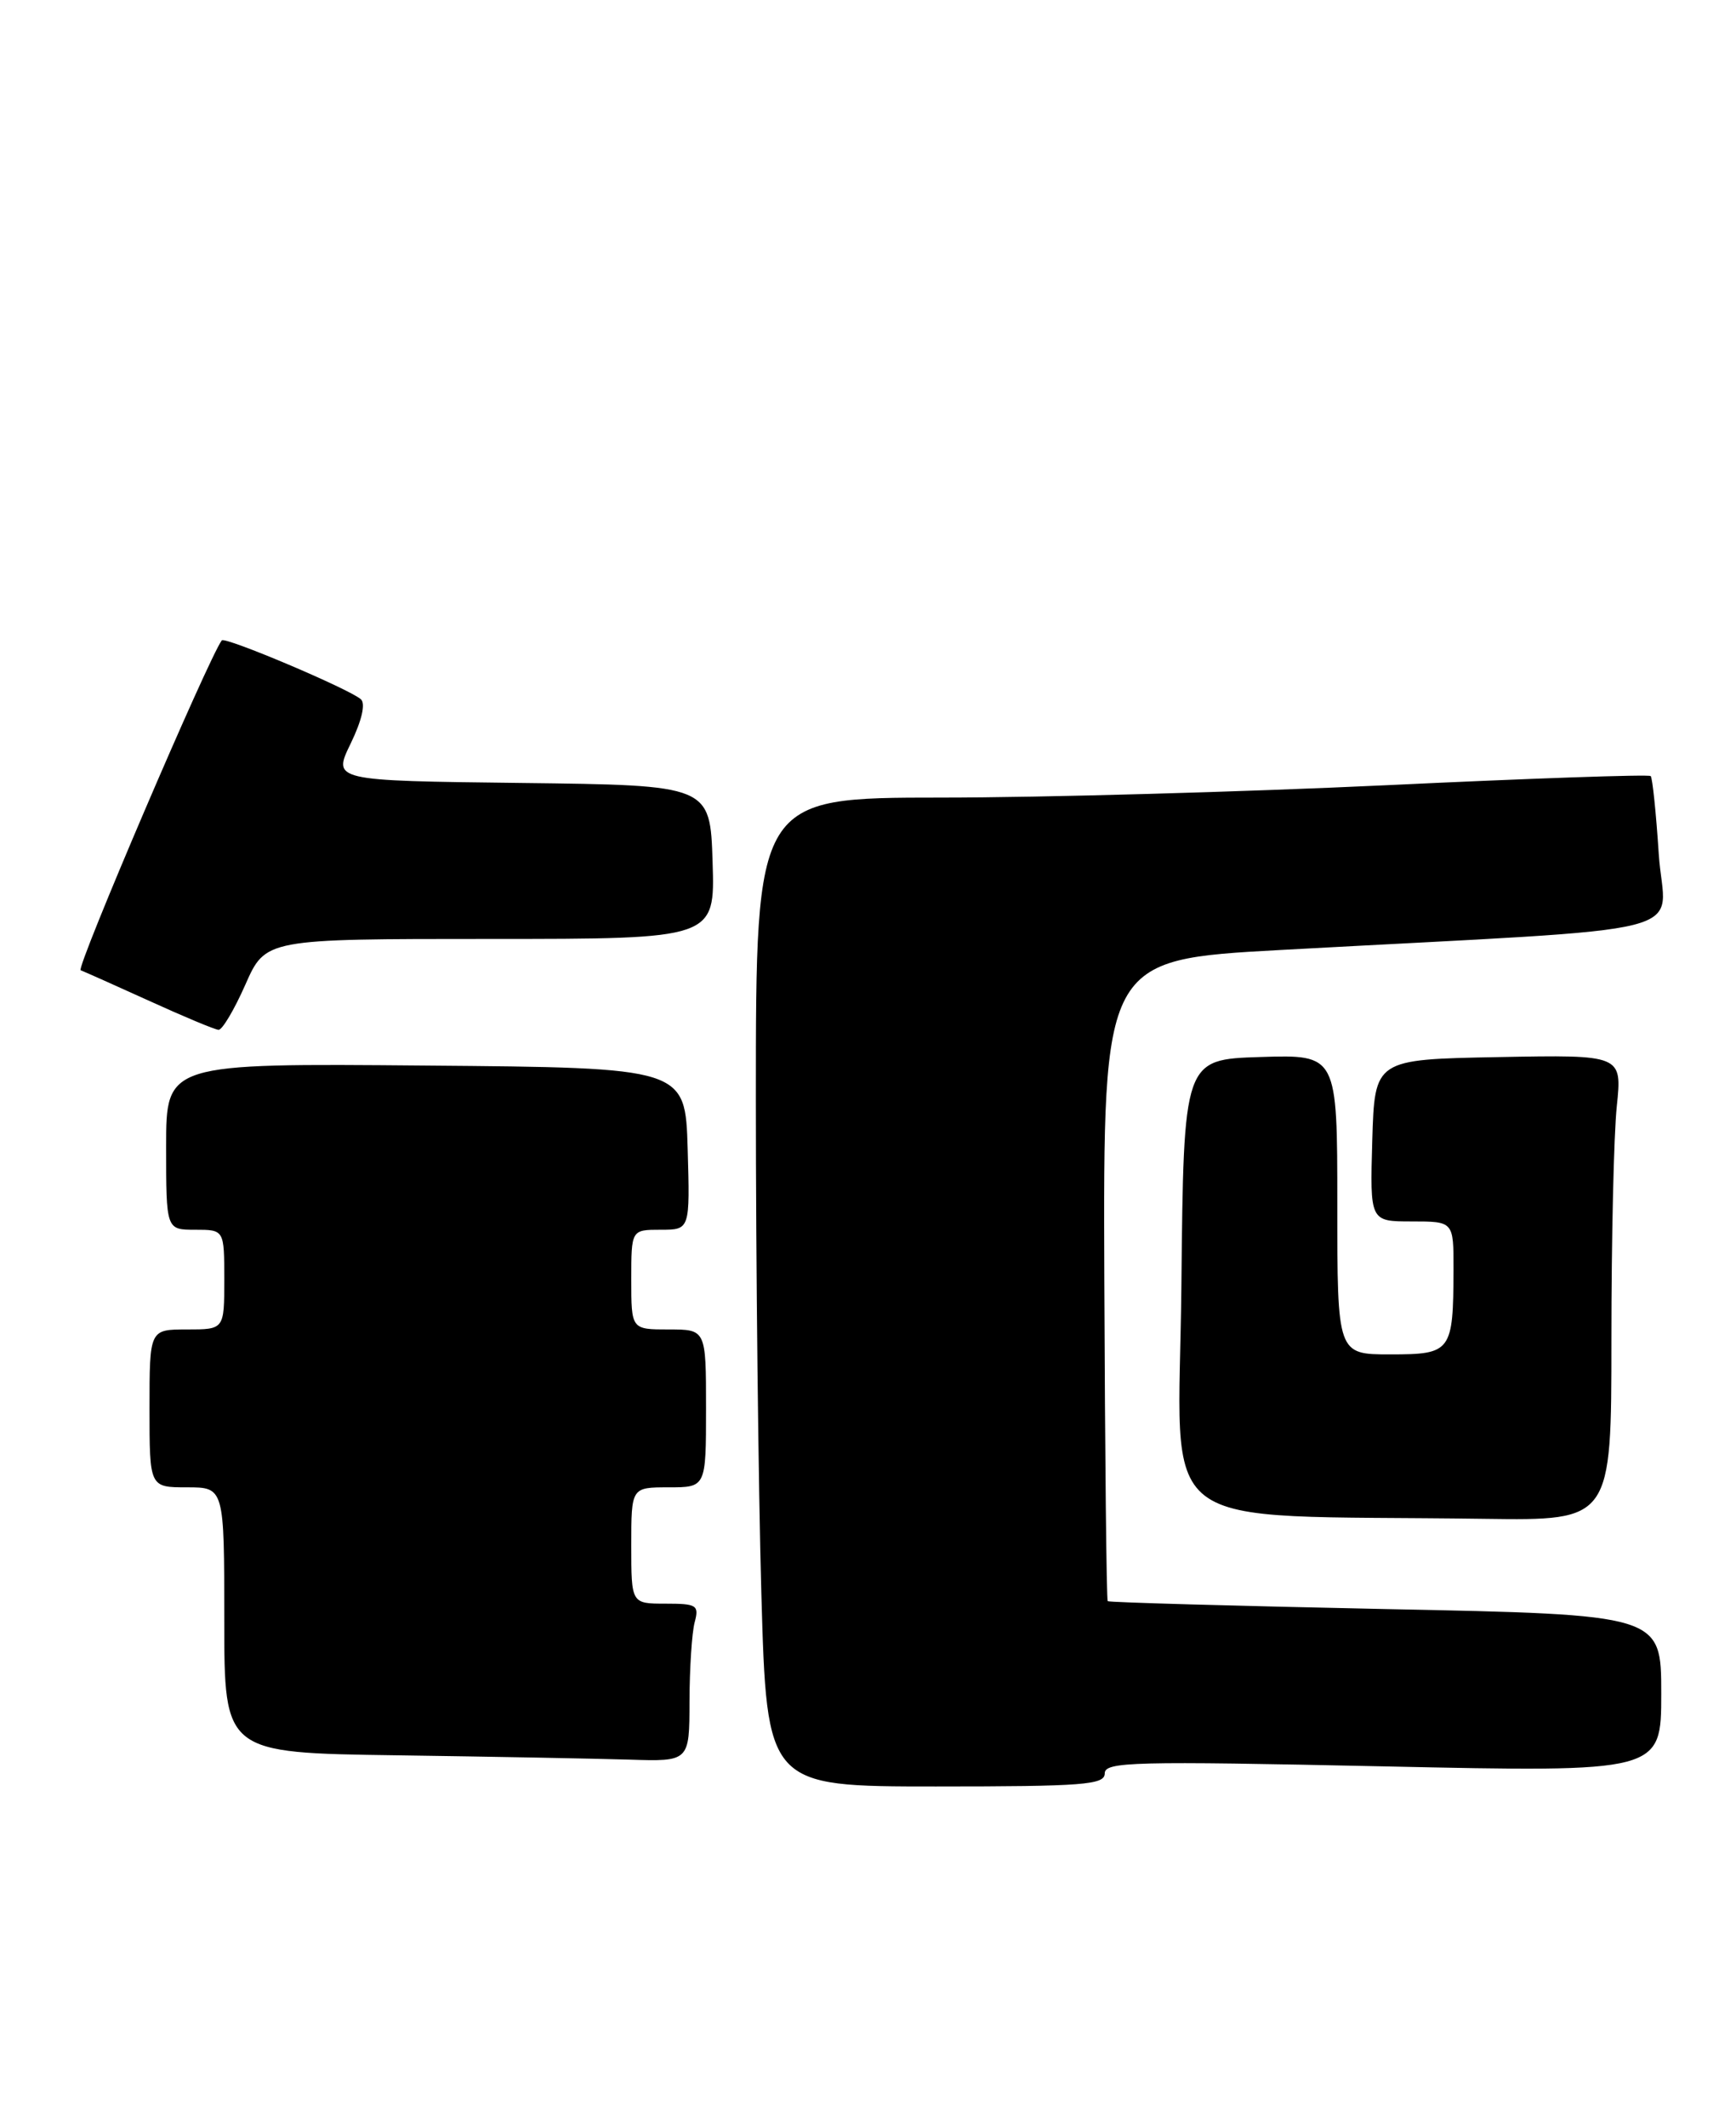 <?xml version="1.0" encoding="UTF-8" standalone="no"?>
<!DOCTYPE svg PUBLIC "-//W3C//DTD SVG 1.1//EN" "http://www.w3.org/Graphics/SVG/1.1/DTD/svg11.dtd" >
<svg xmlns="http://www.w3.org/2000/svg" xmlns:xlink="http://www.w3.org/1999/xlink" version="1.1" viewBox="0 0 209 256">
 <g >
 <path fill="currentColor"
d=" M 133.00 213.43 C 133.00 212.02 136.43 211.94 166.50 212.58 C 200.00 213.30 200.00 213.30 200.00 203.81 C 200.00 194.32 200.00 194.32 166.82 193.65 C 148.57 193.27 133.51 192.85 133.36 192.70 C 133.21 192.54 133.03 175.11 132.95 153.96 C 132.81 115.50 132.81 115.50 154.16 114.33 C 206.12 111.49 200.36 112.95 199.70 102.78 C 199.38 97.83 198.94 93.61 198.73 93.40 C 198.52 93.18 184.20 93.68 166.92 94.50 C 149.64 95.31 125.49 95.99 113.25 95.99 C 91.00 96.00 91.00 96.00 91.00 132.25 C 91.00 152.19 91.30 178.96 91.66 191.75 C 92.32 215.00 92.32 215.00 112.66 215.00 C 130.47 215.00 133.00 214.80 133.00 213.43 Z  M 83.01 204.75 C 83.02 200.76 83.30 196.49 83.63 195.25 C 84.18 193.18 83.90 193.00 80.12 193.00 C 76.00 193.00 76.00 193.00 76.00 186.00 C 76.00 179.00 76.00 179.00 80.50 179.00 C 85.00 179.00 85.00 179.00 85.00 169.50 C 85.00 160.00 85.00 160.00 80.50 160.00 C 76.00 160.00 76.00 160.00 76.00 154.00 C 76.00 148.00 76.00 148.00 79.54 148.00 C 83.07 148.00 83.07 148.00 82.79 138.25 C 82.50 128.50 82.50 128.50 51.25 128.24 C 20.00 127.97 20.00 127.97 20.00 137.99 C 20.00 148.00 20.00 148.00 23.50 148.00 C 27.00 148.00 27.00 148.00 27.00 154.00 C 27.00 160.00 27.00 160.00 22.50 160.00 C 18.00 160.00 18.00 160.00 18.00 169.50 C 18.00 179.00 18.00 179.00 22.50 179.00 C 27.00 179.00 27.00 179.00 27.00 194.98 C 27.00 210.96 27.00 210.96 47.75 211.25 C 59.16 211.41 71.76 211.65 75.75 211.77 C 83.00 212.00 83.00 212.00 83.01 204.75 Z  M 194.00 161.15 C 194.00 149.13 194.29 136.51 194.65 133.12 C 195.29 126.94 195.29 126.94 180.40 127.22 C 165.50 127.50 165.50 127.50 165.21 137.25 C 164.93 147.00 164.93 147.00 169.96 147.00 C 175.00 147.00 175.00 147.00 174.99 152.75 C 174.96 162.70 174.74 163.00 167.38 163.00 C 161.00 163.00 161.00 163.00 161.00 144.96 C 161.00 126.92 161.00 126.92 151.75 127.21 C 142.50 127.50 142.50 127.50 142.23 154.72 C 141.93 185.32 137.90 182.22 178.75 182.79 C 194.00 183.00 194.00 183.00 194.00 161.15 Z  M 29.54 118.50 C 31.97 113.00 31.97 113.00 59.02 113.00 C 86.08 113.00 86.08 113.00 85.79 103.75 C 85.50 94.50 85.50 94.50 62.77 94.23 C 40.04 93.96 40.04 93.96 42.22 89.48 C 43.56 86.72 44.03 84.68 43.45 84.16 C 42.04 82.91 27.07 76.58 26.70 77.07 C 25.09 79.22 9.11 116.54 9.71 116.77 C 10.14 116.93 13.88 118.60 18.00 120.47 C 22.12 122.35 25.86 123.91 26.31 123.94 C 26.75 123.97 28.20 121.53 29.54 118.50 Z "/>
</g>
</svg>